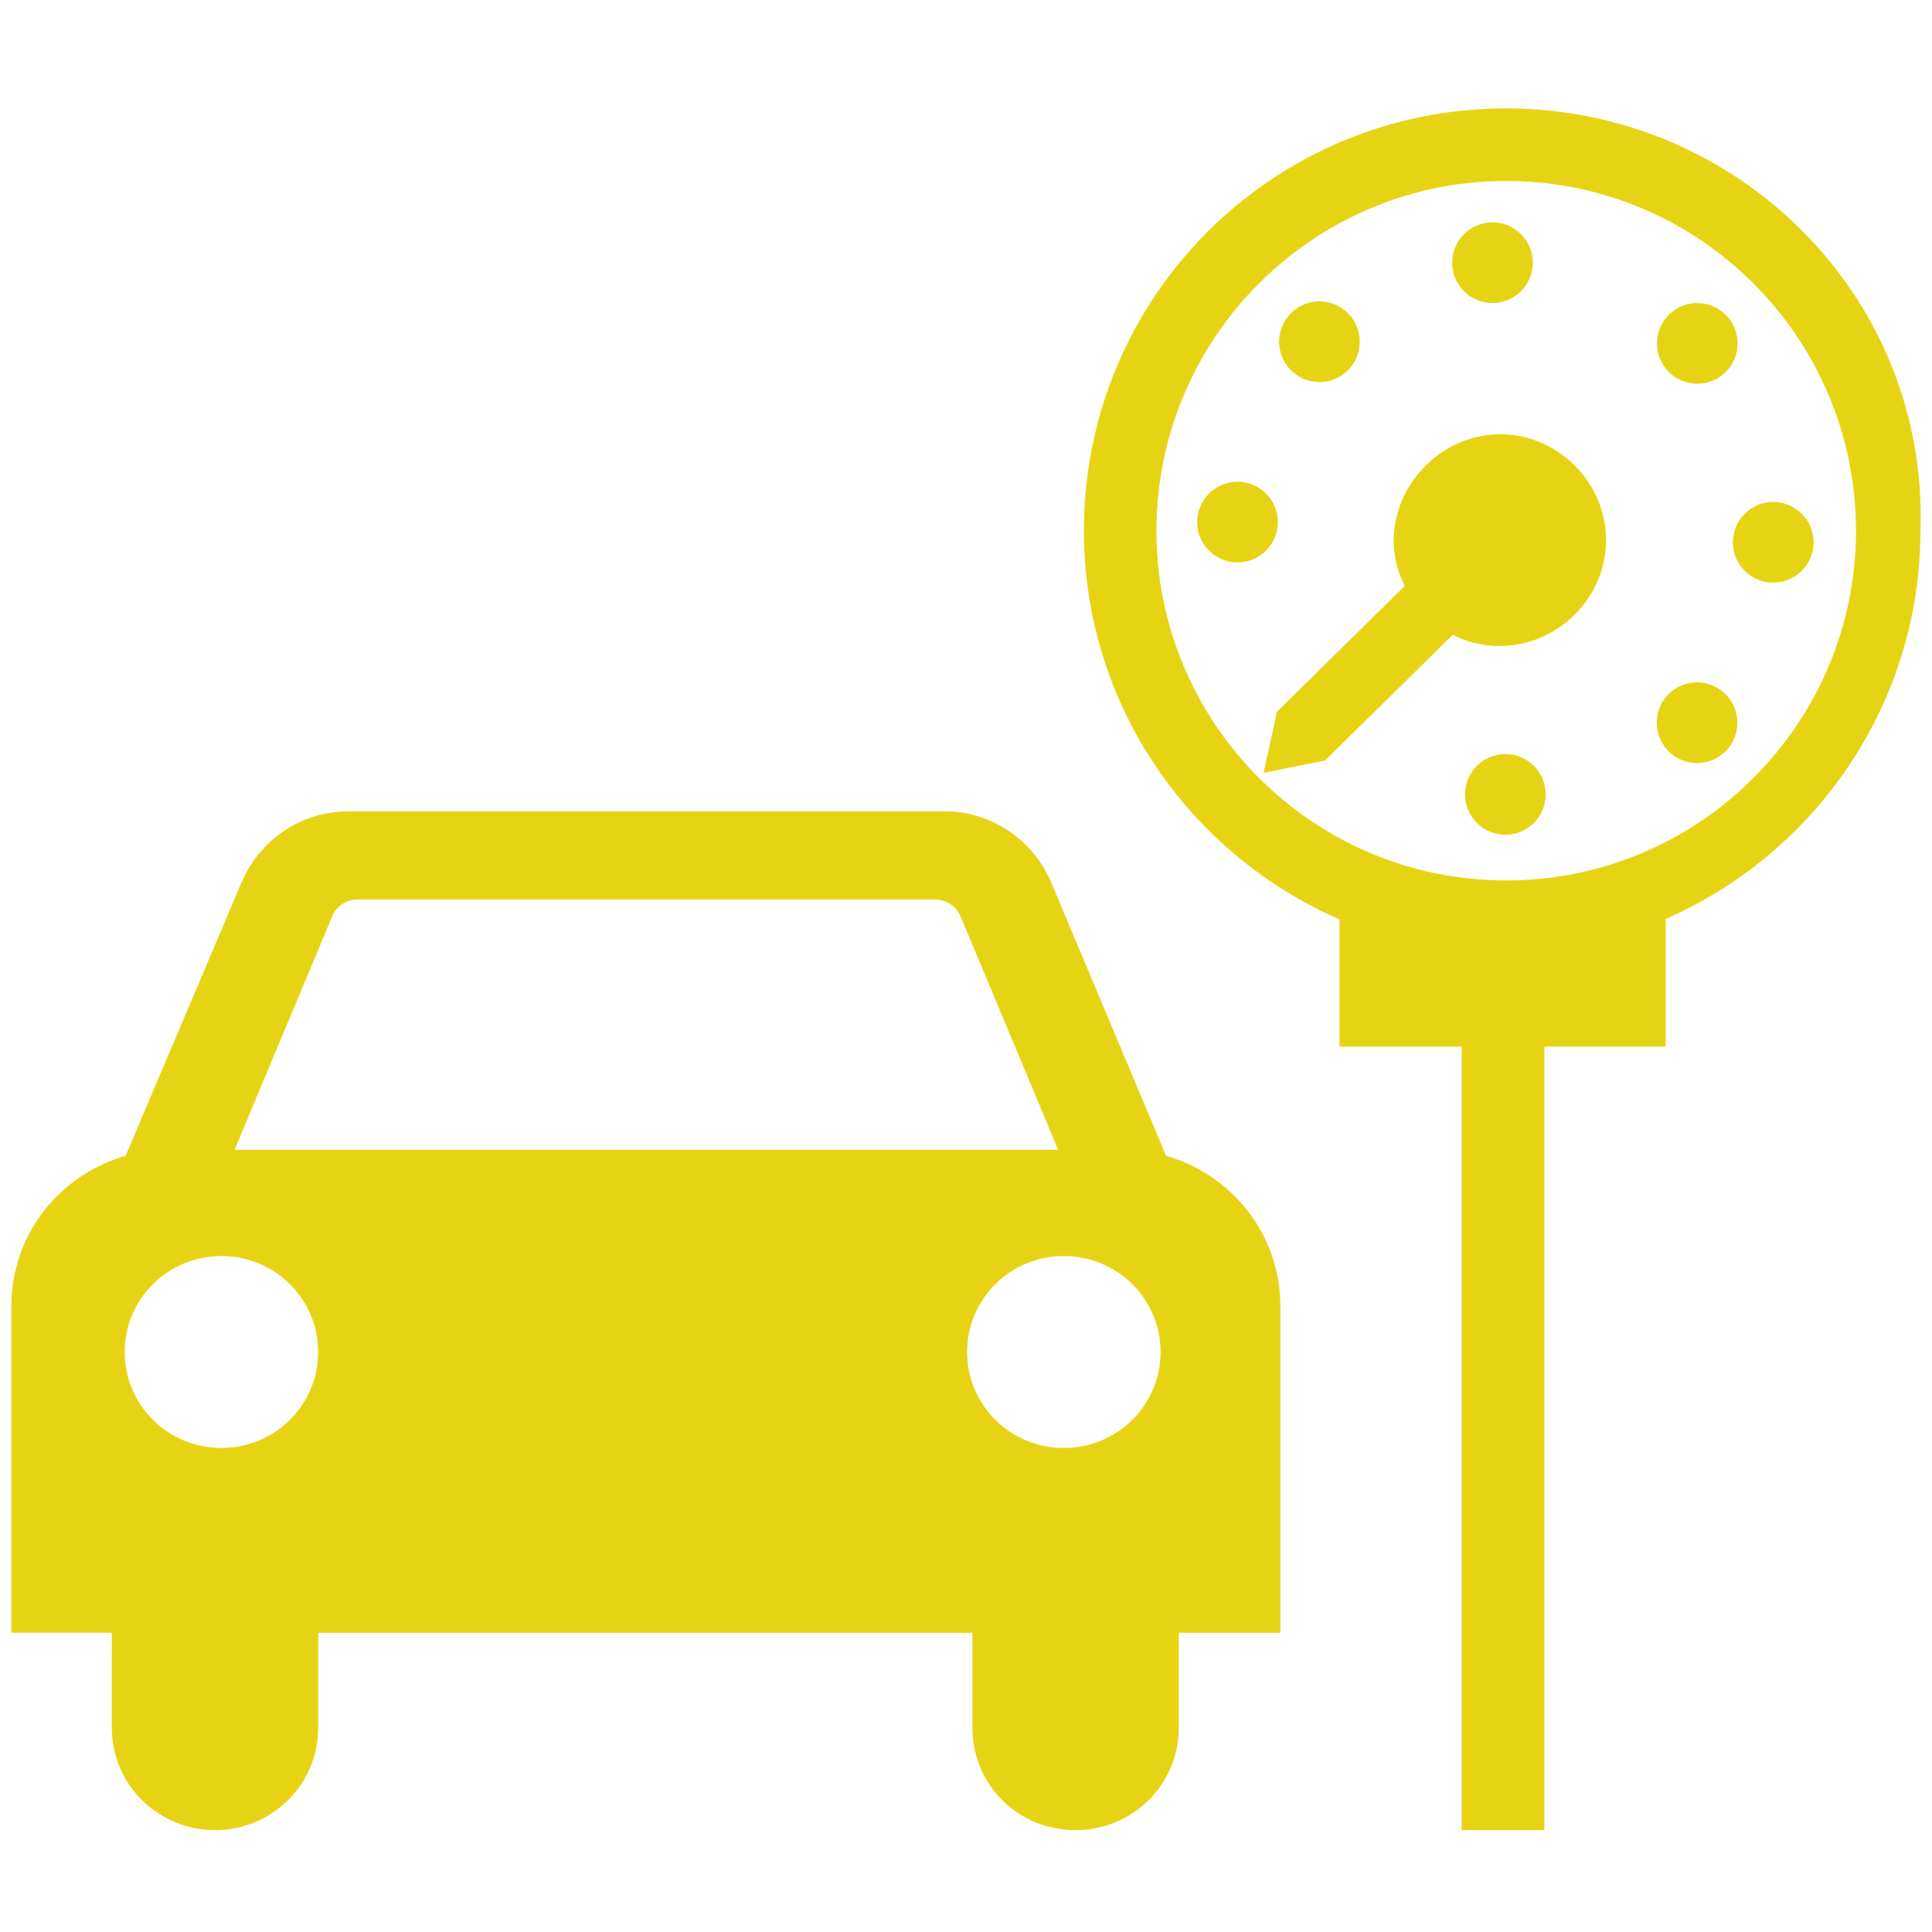 <!DOCTYPE svg PUBLIC "-//W3C//DTD SVG 1.1//EN" "http://www.w3.org/Graphics/SVG/1.1/DTD/svg11.dtd">
<!-- Uploaded to: SVG Repo, www.svgrepo.com, Transformed by: SVG Repo Mixer Tools -->
<svg fill="#e6d414" version="1.1" id="Layer_1" xmlns="http://www.w3.org/2000/svg" xmlns:xlink="http://www.w3.org/1999/xlink" width="800px" height="800px" viewBox="0 0 256 232" enable-background="new 0 0 256 232" xml:space="preserve" stroke="#e6d414">
<g id="SVGRepo_bgCarrier" stroke-width="0"/>
<g id="SVGRepo_tracerCarrier" stroke-linecap="round" stroke-linejoin="round"/>
<g id="SVGRepo_iconCarrier"> <path d="M41.664,203.847v13.077c0,7.312-5.95,13.077-13.174,13.077s-13.174-5.765-13.174-13.077v-13.077H2v-42.745 l0,0c0-9.421,6.375-17.154,15.016-19.545l15.441-36.418C34.723,99.796,39.964,96,46.197,96h78.903c6.233,0,11.474,3.796,13.741,9.14 l15.299,36.418c8.641,2.39,15.016,10.124,15.016,19.545l0,0v42.745h-13.457v13.077c0,7.312-5.95,13.077-13.174,13.077 c-7.366,0-13.174-5.765-13.174-13.077v-13.077H41.664z M29.34,180.365c7.366,0,13.316-5.906,13.316-13.217 c0-7.312-5.95-13.217-13.316-13.217s-13.316,5.906-13.316,13.217S21.974,180.365,29.34,180.365 M154.281,167.148 c0-7.312-5.95-13.217-13.316-13.217c-7.366,0-13.316,5.906-13.316,13.217s5.95,13.217,13.316,13.217 C148.331,180.365,154.281,174.46,154.281,167.148 M140.965,140.854l-13.174-31.496c-0.567-1.547-2.125-2.672-3.966-2.672H47.33 c-1.7,0-3.258,1.125-3.825,2.672l-13.174,31.496C30.331,140.854,140.965,140.854,140.965,140.854z M208.39,50.121 c-5.286-5.374-13.662-5.443-19.037-0.157c-4.414,4.342-5.418,10.616-2.605,15.78l-17.082,16.803l-1.583,7.221l7.246-1.463 l17.082-16.803c4.928,2.706,11.406,1.998,15.821-2.345C213.608,63.871,213.677,55.495,208.39,50.121z M221.445,36.902 c1.877,1.908,4.945,1.933,6.853,0.056c1.908-1.877,1.933-4.945,0.056-6.853c-1.877-1.908-4.945-1.933-6.853-0.057 C219.593,31.926,219.568,34.994,221.445,36.902z M202.923,89.865c-1.877-1.908-4.945-1.933-6.853-0.056 c-1.908,1.877-1.933,4.945-0.057,6.853c1.877,1.908,4.945,1.933,6.853,0.056C204.774,94.841,204.799,91.773,202.923,89.865z M194.309,26.208c1.877,1.908,4.945,1.933,6.853,0.056s1.933-4.945,0.056-6.853c-1.877-1.908-4.945-1.933-6.853-0.057 C192.457,21.231,192.432,24.3,194.309,26.208z M178.287,29.883c-1.877-1.908-4.945-1.933-6.853-0.056s-1.933,4.945-0.057,6.853 c1.877,1.908,4.945,1.933,6.853,0.056C180.138,34.859,180.164,31.791,178.287,29.883z M167.429,53.781 c-1.877-1.908-4.945-1.933-6.853-0.056c-1.908,1.877-1.933,4.945-0.057,6.853c1.877,1.908,4.945,1.933,6.853,0.056 C169.28,58.758,169.306,55.689,167.429,53.781z M221.468,80.308c-1.908,1.877-1.933,4.945-0.056,6.853 c1.877,1.908,4.945,1.933,6.853,0.057s1.933-4.945,0.056-6.853C226.444,78.457,223.376,78.432,221.468,80.308z M199.583,2.86 c-30.692,0-55.461,24.769-55.461,55.461c0,22.925,13.993,42.676,33.869,51.165v16.694h16.185V230h9.961V126.18h16.08v-16.747 c19.812-8.517,33.748-28.234,33.748-51.112C255.044,27.629,230.005,2.86,199.583,2.86z M199.583,105.166 c-25.846,0-46.845-21-46.845-46.845c0-25.846,21-46.845,46.845-46.845s46.845,21,46.845,46.845 C246.428,84.167,225.429,105.166,199.583,105.166z M238.418,56.46c-1.877-1.908-4.945-1.933-6.853-0.056 c-1.908,1.877-1.933,4.945-0.056,6.853c1.877,1.908,4.945,1.933,6.853,0.057C240.269,61.437,240.295,58.368,238.418,56.46z"/> </g>
</svg>